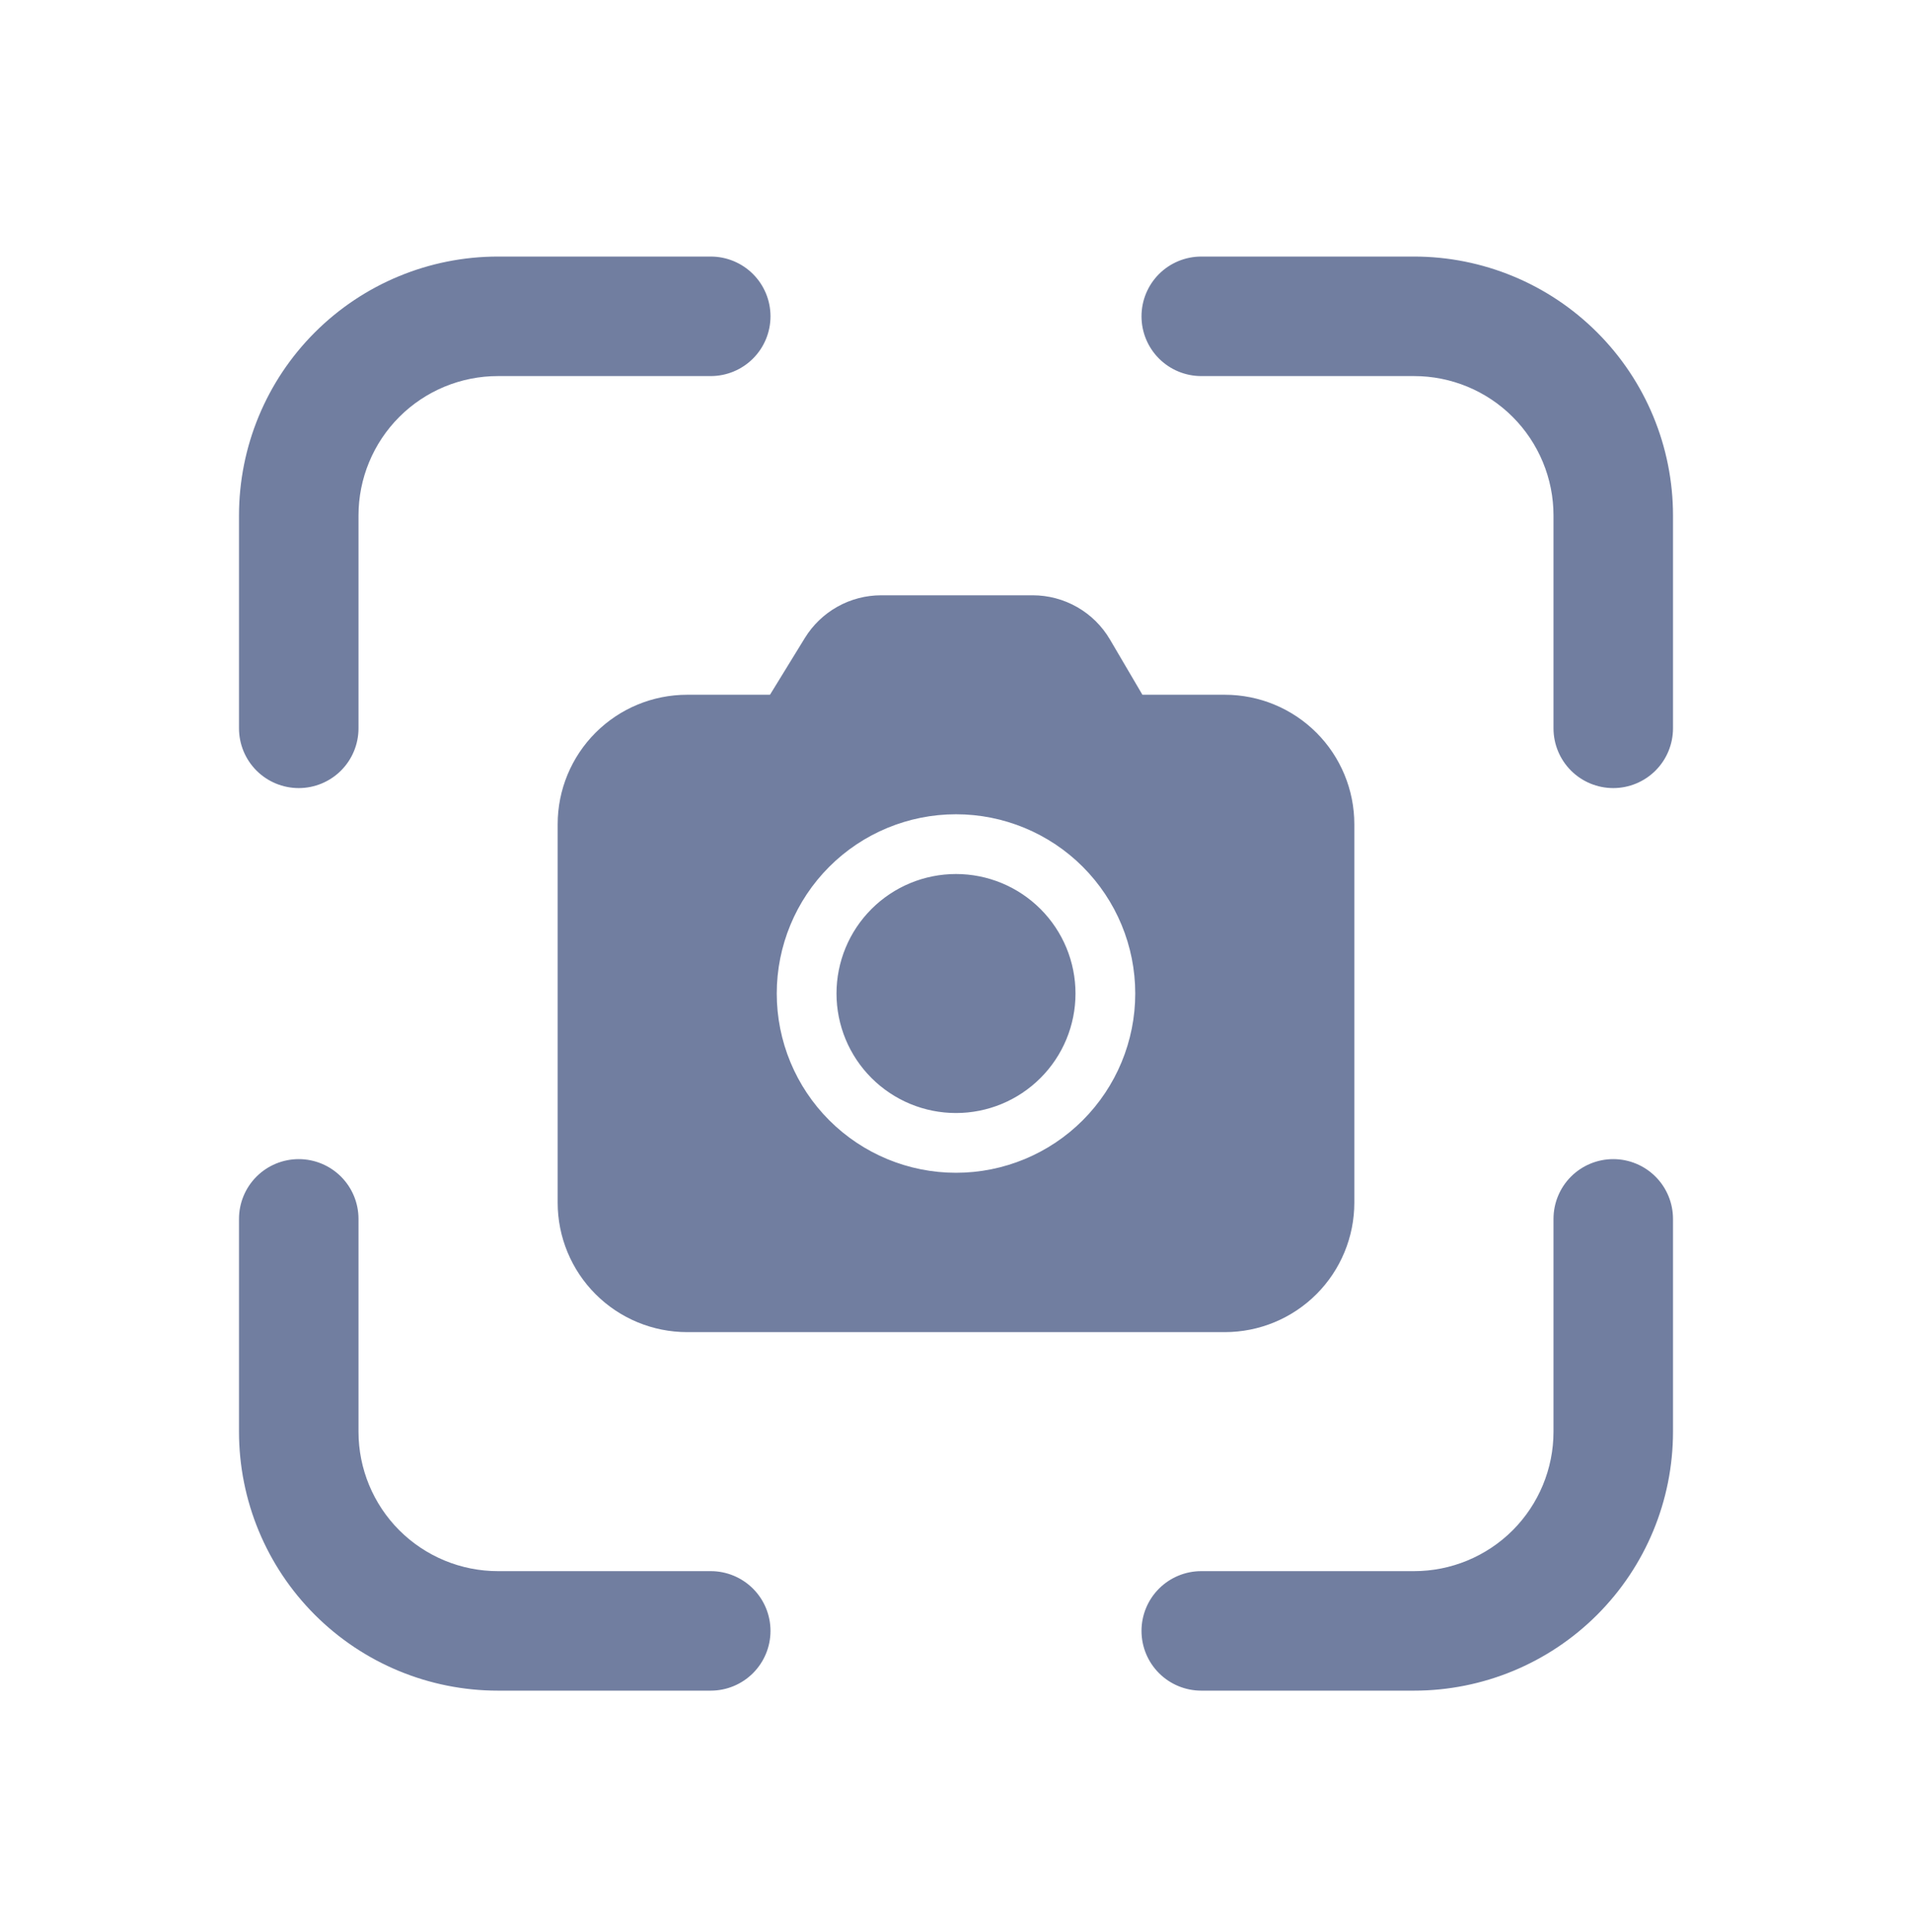 <svg width="96" height="97" viewBox="0 0 96 97" fill="none" xmlns="http://www.w3.org/2000/svg">
<path d="M12 25.881C12 22.433 13.369 19.126 15.807 16.689C18.245 14.251 21.552 12.881 25 12.881H35.686C36.481 12.881 37.245 13.197 37.807 13.759C38.37 14.322 38.686 15.085 38.686 15.881C38.686 16.677 38.37 17.44 37.807 18.002C37.245 18.565 36.481 18.881 35.686 18.881H25C23.143 18.881 21.363 19.618 20.05 20.931C18.737 22.244 18 24.024 18 25.881V36.567C18 37.362 17.684 38.126 17.121 38.688C16.558 39.251 15.795 39.567 15 39.567C14.204 39.567 13.441 39.251 12.878 38.688C12.316 38.126 12 37.362 12 36.567V25.881ZM57.314 15.881C57.314 15.085 57.63 14.322 58.192 13.759C58.755 13.197 59.518 12.881 60.314 12.881H71C74.448 12.881 77.754 14.251 80.192 16.689C82.63 19.126 84 22.433 84 25.881V36.567C84 37.362 83.684 38.126 83.121 38.688C82.558 39.251 81.795 39.567 81 39.567C80.204 39.567 79.441 39.251 78.878 38.688C78.316 38.126 78 37.362 78 36.567V25.881C78 24.024 77.262 22.244 75.95 20.931C74.637 19.618 72.856 18.881 71 18.881H60.314C59.518 18.881 58.755 18.565 58.192 18.002C57.63 17.44 57.314 16.677 57.314 15.881ZM15 58.195C15.795 58.195 16.558 58.511 17.121 59.074C17.684 59.636 18 60.399 18 61.195V71.881C18 73.737 18.737 75.518 20.05 76.831C21.363 78.143 23.143 78.881 25 78.881H35.686C36.481 78.881 37.245 79.197 37.807 79.76C38.37 80.322 38.686 81.085 38.686 81.881C38.686 82.677 38.37 83.44 37.807 84.002C37.245 84.565 36.481 84.881 35.686 84.881H25C21.552 84.881 18.245 83.511 15.807 81.073C13.369 78.635 12 75.329 12 71.881V61.195C12 60.399 12.316 59.636 12.878 59.074C13.441 58.511 14.204 58.195 15 58.195ZM81 58.195C81.795 58.195 82.558 58.511 83.121 59.074C83.684 59.636 84 60.399 84 61.195V71.881C84 75.329 82.63 78.635 80.192 81.073C77.754 83.511 74.448 84.881 71 84.881H60.314C59.518 84.881 58.755 84.565 58.192 84.002C57.63 83.44 57.314 82.677 57.314 81.881C57.314 81.085 57.63 80.322 58.192 79.76C58.755 79.197 59.518 78.881 60.314 78.881H71C72.856 78.881 74.637 78.143 75.95 76.831C77.262 75.518 78 73.737 78 71.881V61.195C78 60.399 78.316 59.636 78.878 59.074C79.441 58.511 80.204 58.195 81 58.195ZM54 49.881C54 48.29 53.368 46.763 52.242 45.638C51.117 44.513 49.591 43.881 48 43.881C46.408 43.881 44.882 44.513 43.757 45.638C42.632 46.763 42 48.29 42 49.881C42 51.472 42.632 52.998 43.757 54.123C44.882 55.249 46.408 55.881 48 55.881C49.591 55.881 51.117 55.249 52.242 54.123C53.368 52.998 54 51.472 54 49.881ZM55.73 32.107C55.333 31.431 54.766 30.87 54.085 30.481C53.404 30.092 52.634 29.887 51.85 29.887H44.244C43.475 29.887 42.718 30.084 42.047 30.46C41.376 30.836 40.812 31.377 40.41 32.033L38.66 34.881H34.5C32.776 34.881 31.122 35.566 29.904 36.785C28.685 38.004 28 39.657 28 41.381V60.381C28 62.105 28.685 63.758 29.904 64.977C31.122 66.196 32.776 66.881 34.5 66.881H61.5C63.224 66.881 64.877 66.196 66.096 64.977C67.315 63.758 68 62.105 68 60.381V41.381C68 39.657 67.315 38.004 66.096 36.785C64.877 35.566 63.224 34.881 61.5 34.881H57.36L55.73 32.107ZM39 49.881C39 47.494 39.948 45.205 41.636 43.517C43.324 41.829 45.613 40.881 48 40.881C50.387 40.881 52.676 41.829 54.364 43.517C56.051 45.205 57 47.494 57 49.881C57 52.268 56.051 54.557 54.364 56.245C52.676 57.933 50.387 58.881 48 58.881C45.613 58.881 43.324 57.933 41.636 56.245C39.948 54.557 39 52.268 39 49.881Z" fill="#717EA0"/>
</svg>
